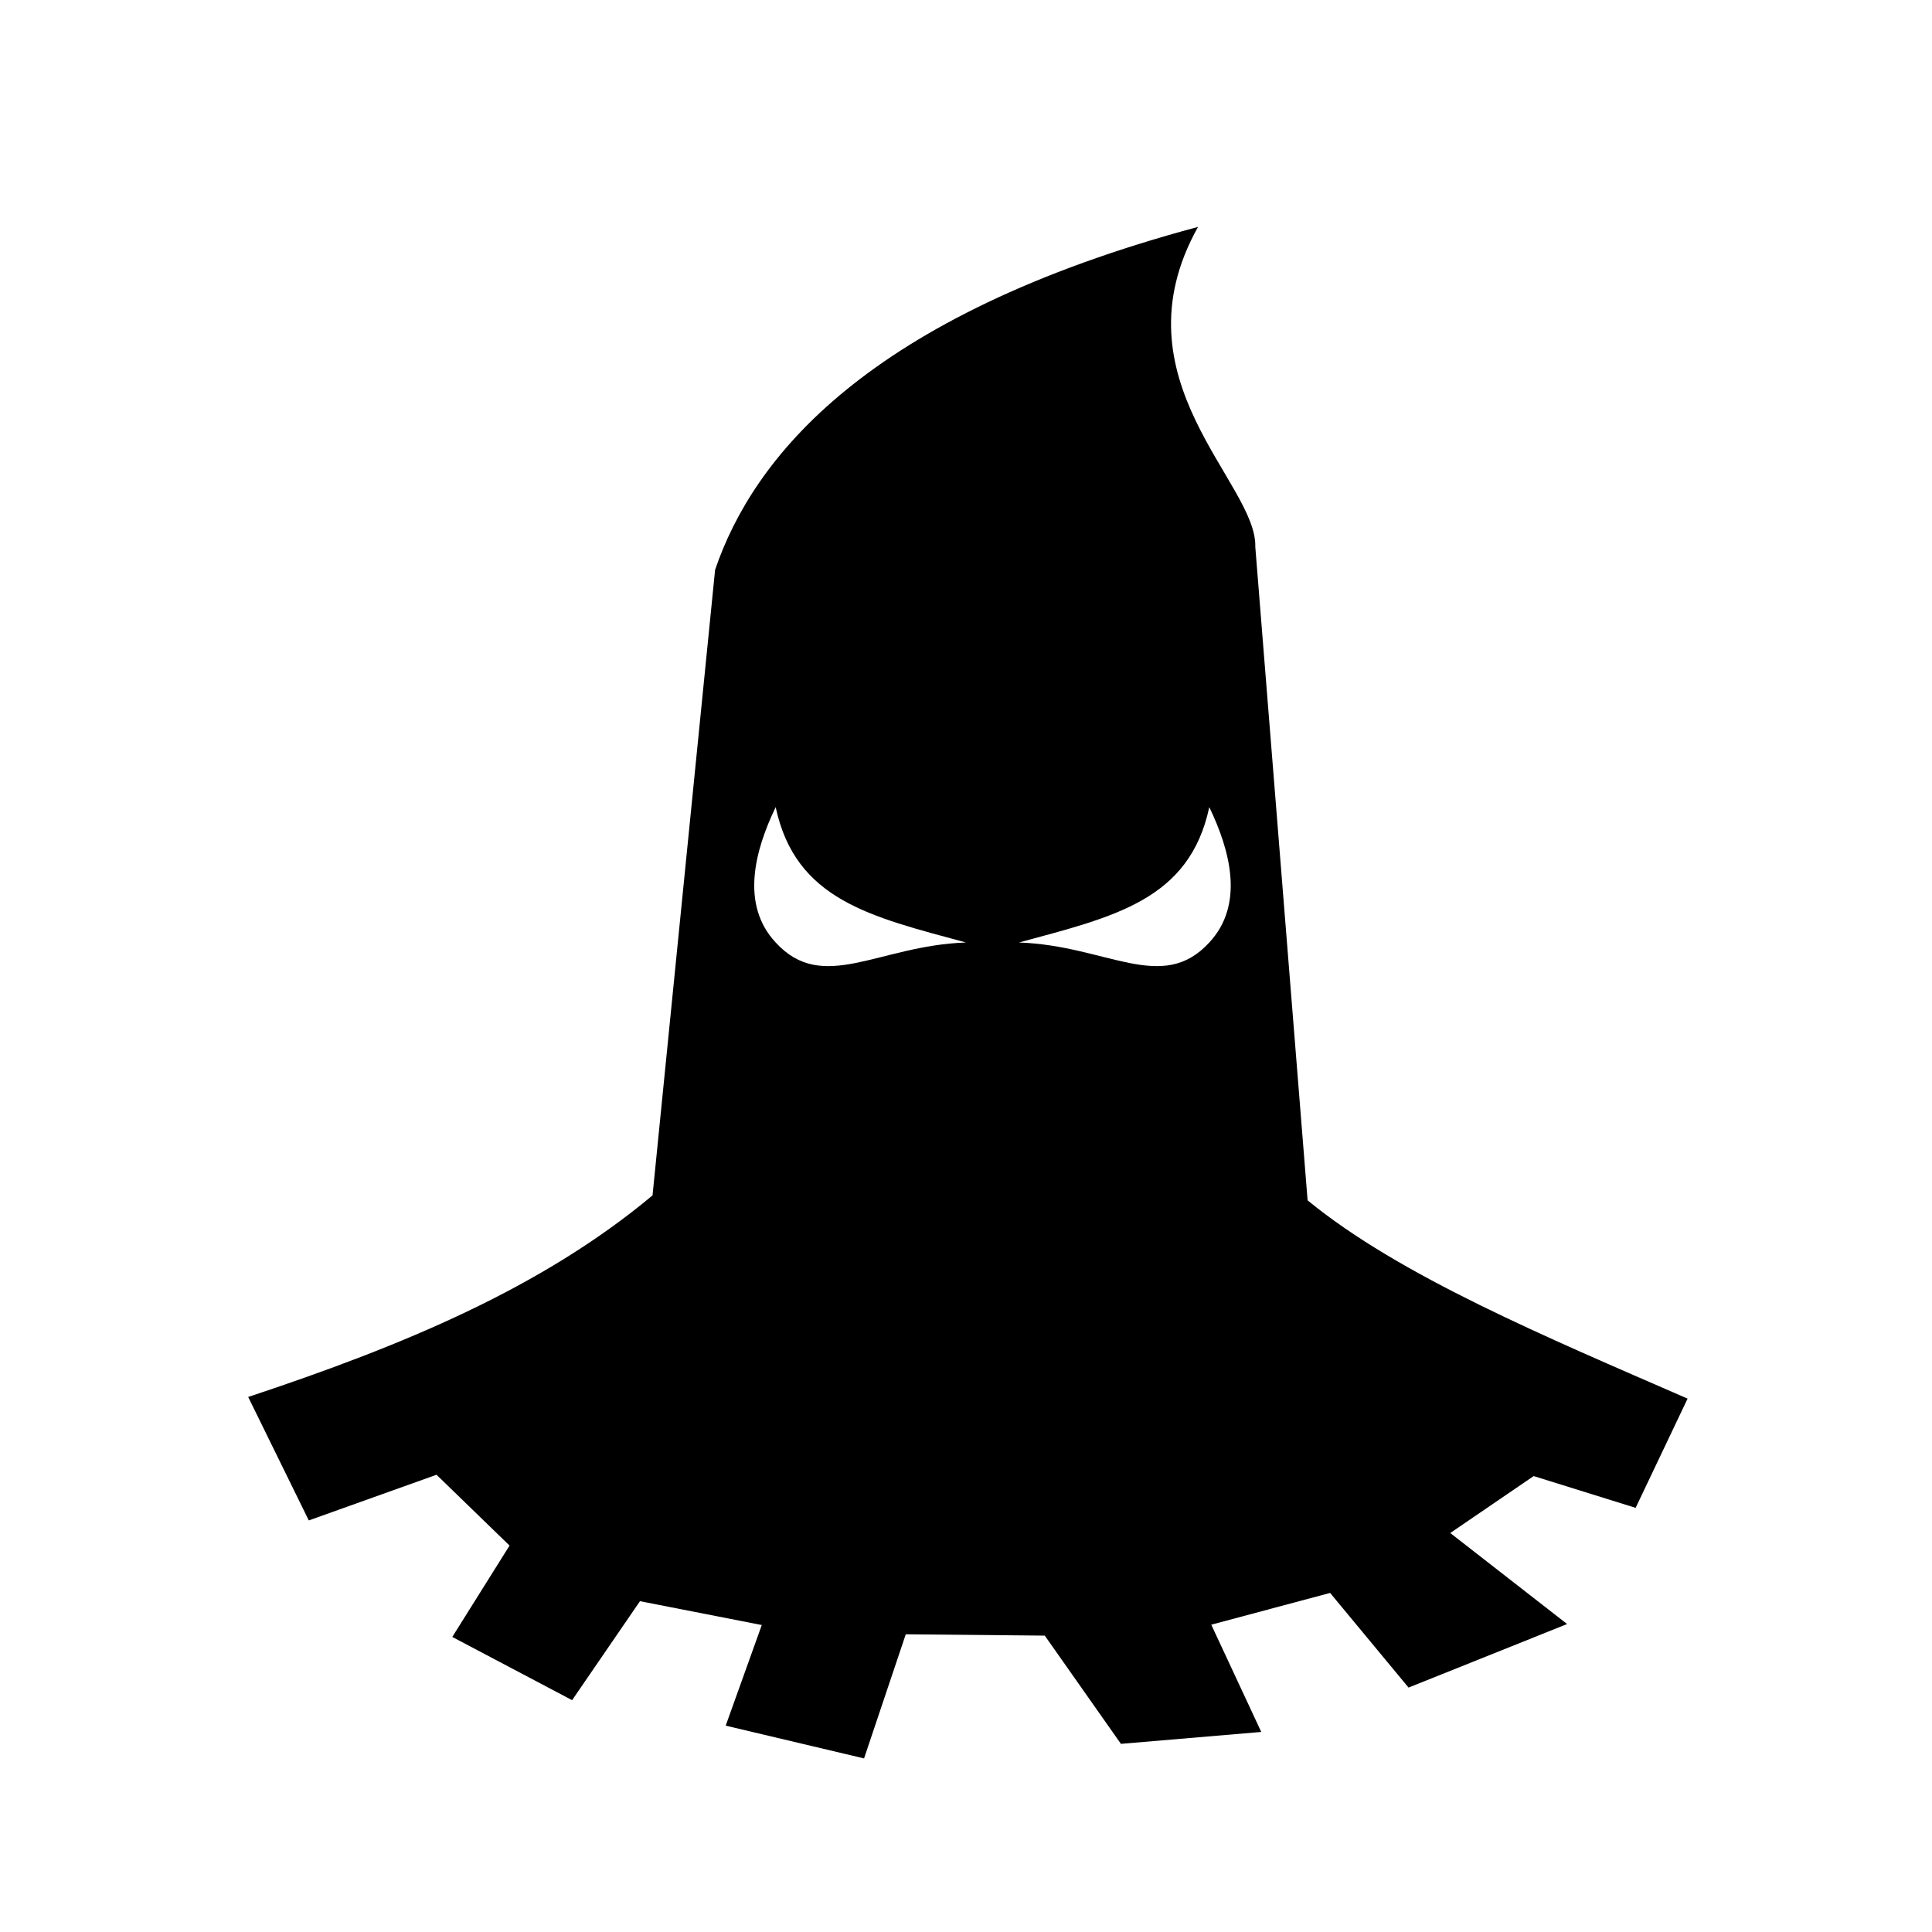 <svg xmlns="http://www.w3.org/2000/svg" width="100%" height="100%" viewBox="0 0 583.68 583.68"><path d="M361.94 68.55C261.44 95.49 227.54 138.44 216.04 172.14l-18.9 189c-33.4 27.9-75.14 45.3-122.16 60.9l18.31 37.3 38.59-13.8 22.06 21.4-17.3 27.6 36.2 19.1 20.5-29.9 36.8 7.2-10.9 30.4 41.8 9.9 12.6-37.5 42 0.4 23 32.7 42.4-3.6-15.1-32.4 35.9-9.6 23.7 28.6 47.9-19.2-35.3-27.5 25.2-17.2 30.8 9.6 15.7-33c-42.9-18.7-87-37.1-114.8-59.9l-15.8-197.4c0.6-19.4-43.1-50.58-17.3-96.69zM234.34 243.84c6 28.1 28.7 33.1 57.5 40.9-26.5 0.9-43.2 15.6-57.5 0-10.7-11.5-6.3-27.8 0-40.9z m131 0c6.3 13.1 10.7 29.4 0 40.9-14.3 15.6-31 0.9-57.5 0 28.8-7.8 51.5-12.8 57.5-40.9z" /></svg>